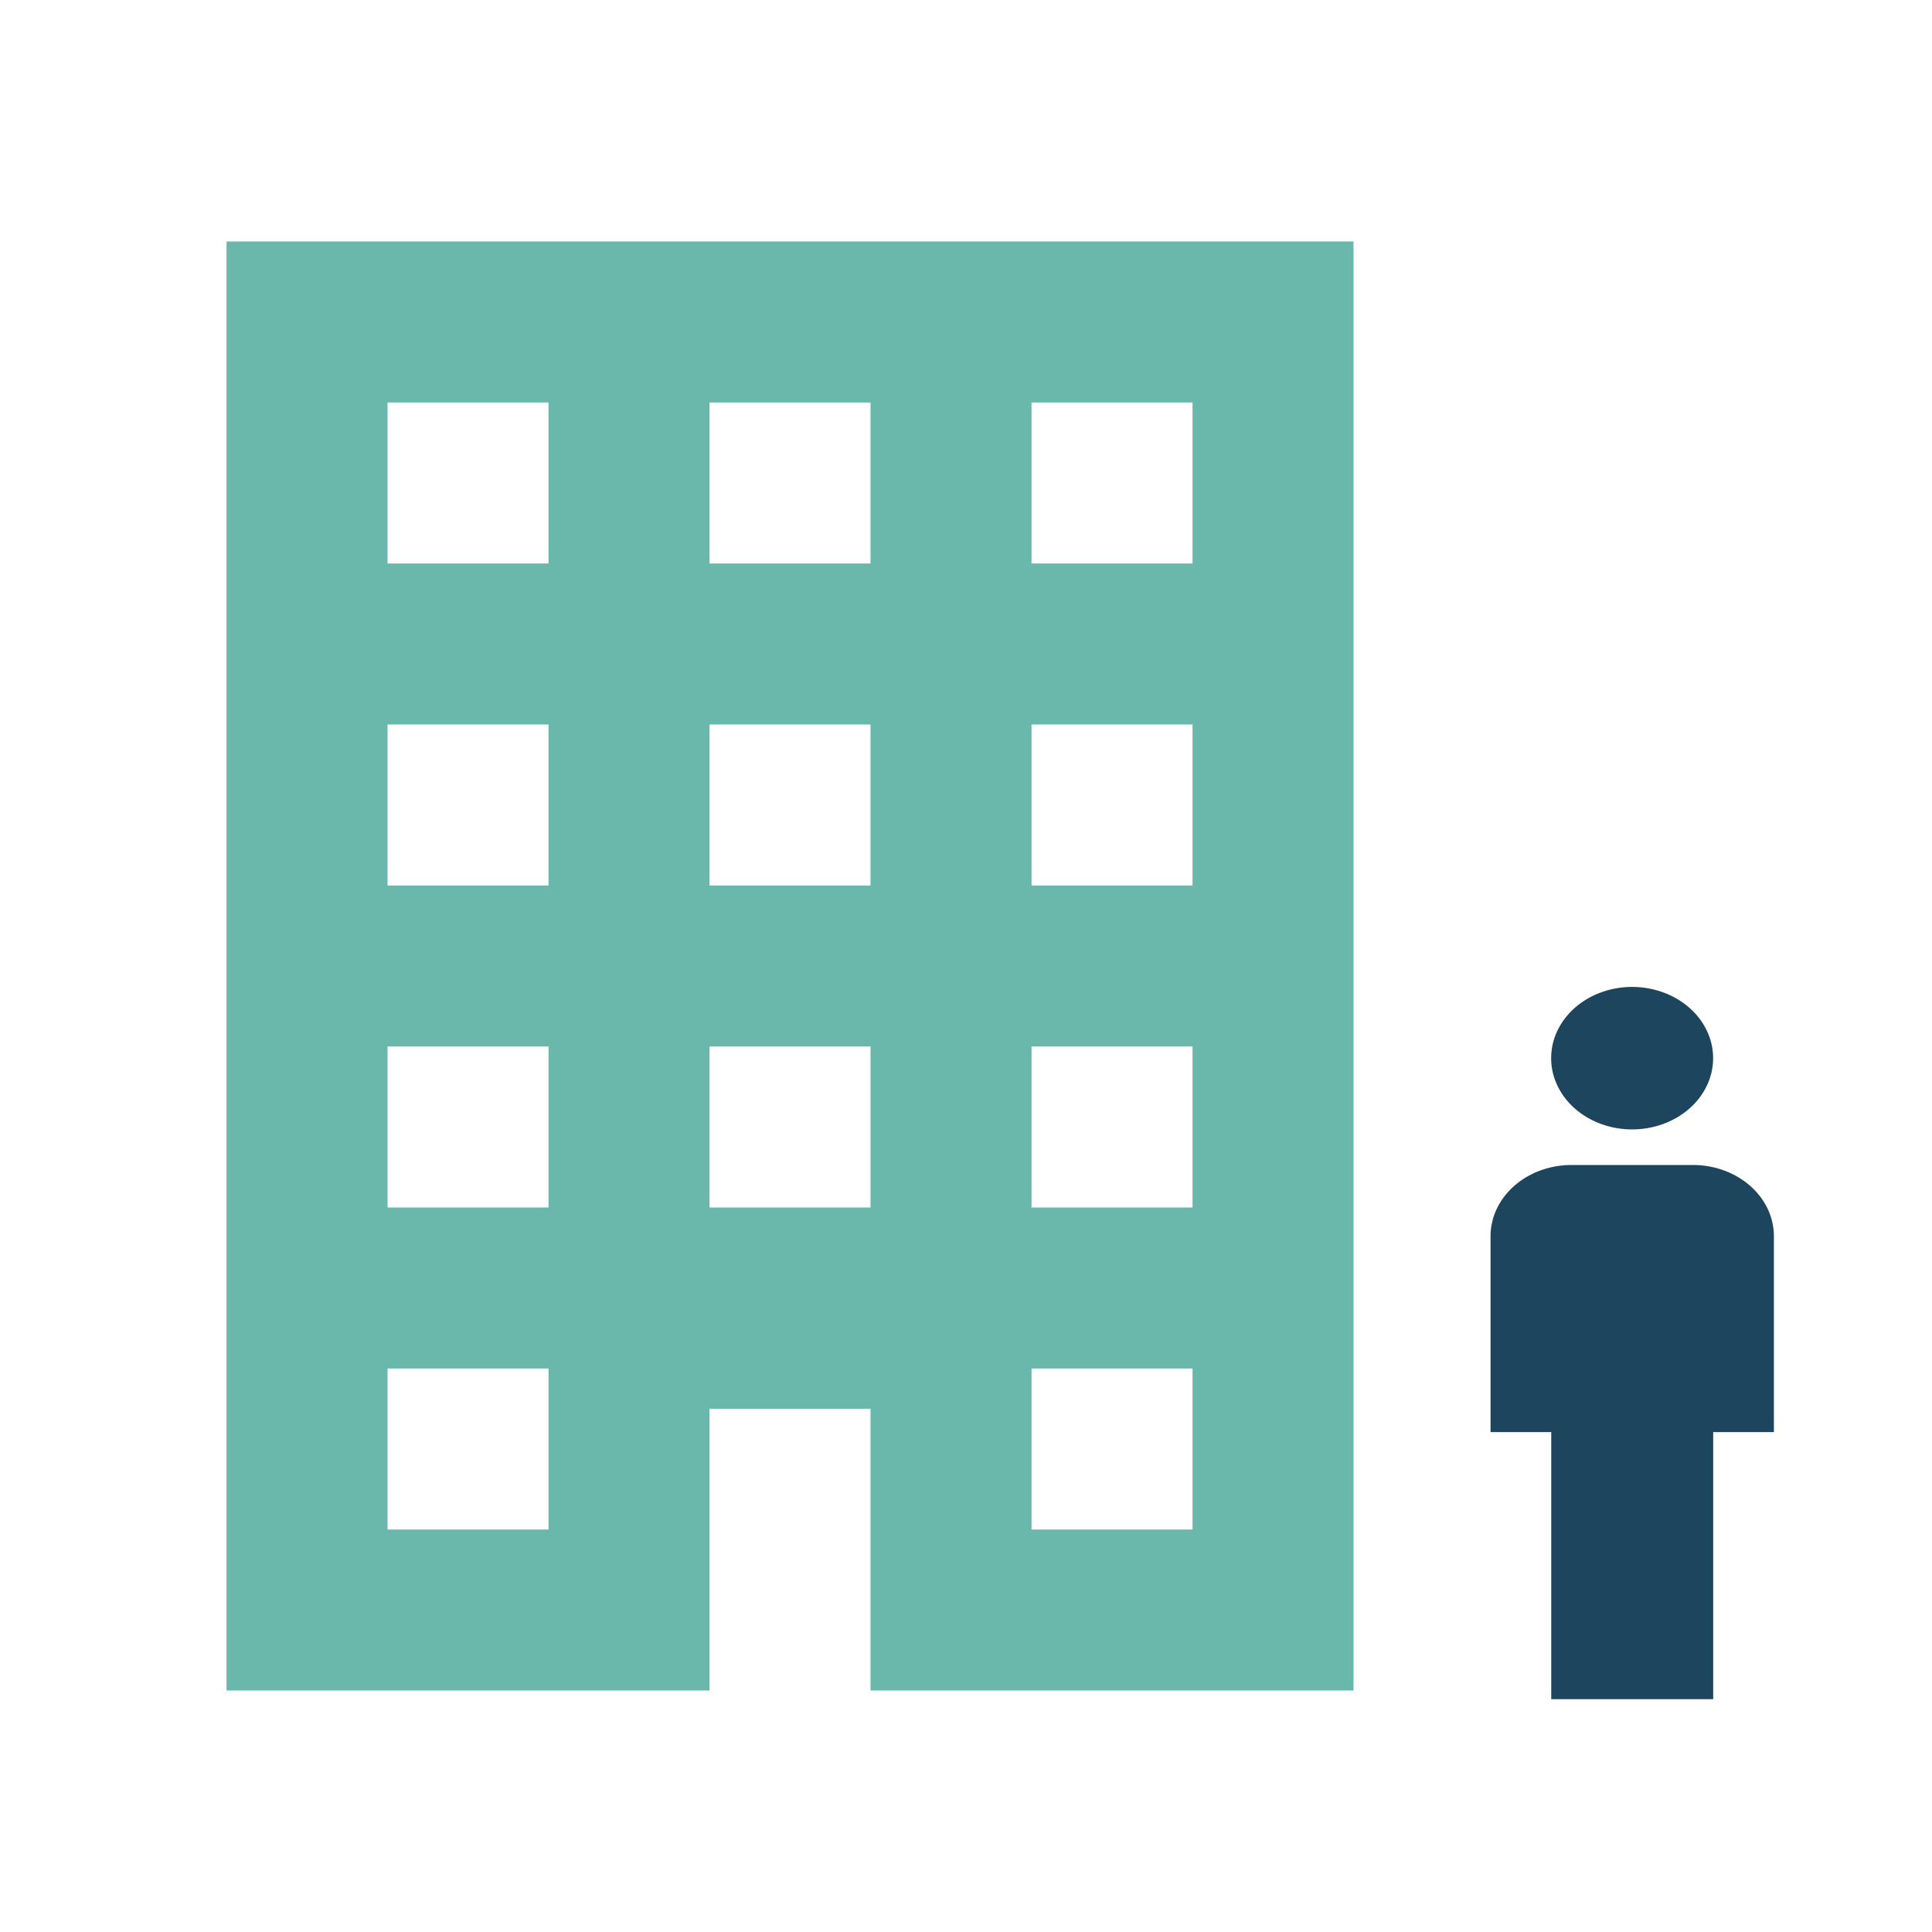 <svg height="24" viewBox="0 0 24 24" width="24" xmlns="http://www.w3.org/2000/svg"><path d="m2.814 3v18h6v-3.5h2v3.5h6v-18zm2 2h2v2h-2zm4 0h2v2h-2zm4 0h2v2h-2zm-8 4h2v2h-2zm4 0h2v2h-2zm4 0h2v2h-2zm-8 4h2v2h-2zm4 0h2v2h-2zm4 0h2v2h-2zm-8 4h2v2h-2zm8 0h2v2h-2z" fill="#6ab8ac"/><path d="m20.275 12.26a1.006.885 0 0 1 1.006.885 1.006.885 0 0 1 -1.006.885 1.006.885 0 0 1 -1.006-.885 1.006.885 0 0 1 1.006-.885m-.754 2.212h1.509a1.006.885 0 0 1 1.006.885v2.433h-.754v3.318h-2.012v-3.318h-.754v-2.433a1.006.885 0 0 1 1.006-.885z" fill="#1d465e" stroke-width=".472"/></svg>